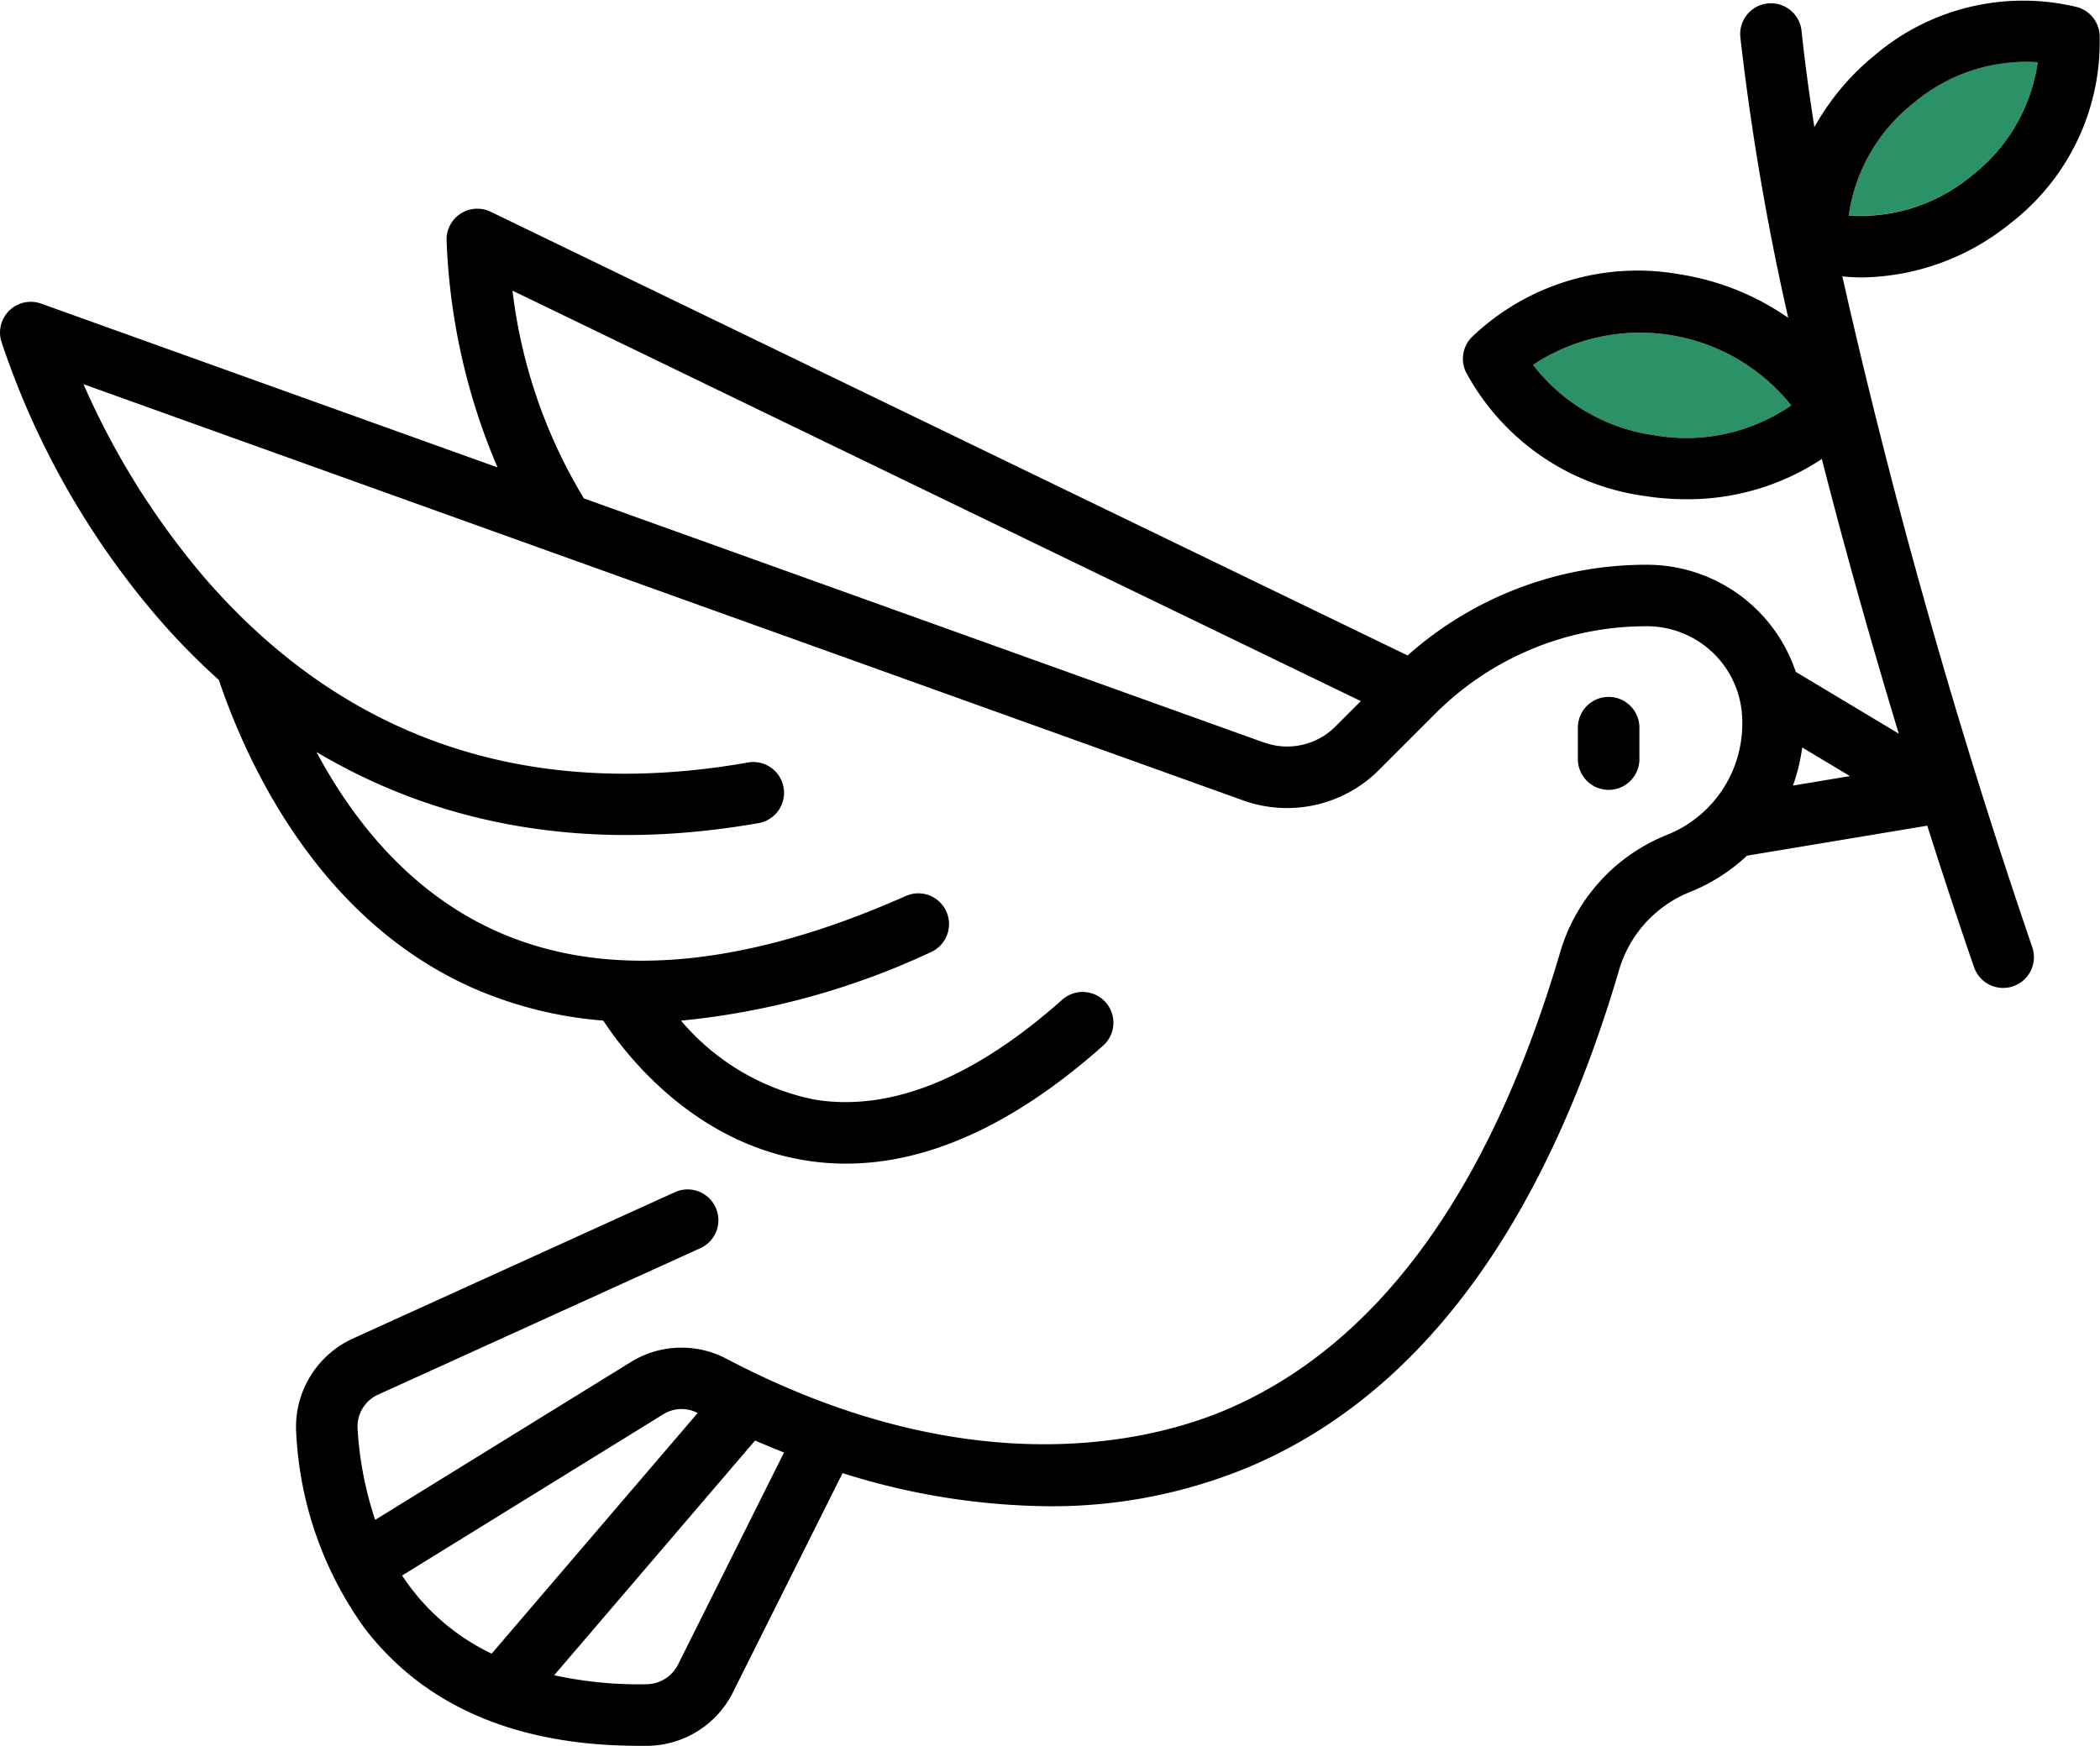 <svg xmlns="http://www.w3.org/2000/svg" width="125.999" height="104.77" viewBox="0 0 125.999 104.77">
  <g id="グループ_2555" data-name="グループ 2555" transform="translate(-0.001 -0.115)">
    <path id="パス_5324" data-name="パス 5324" d="M110.547,18.011m4.293-10.428a10.454,10.454,0,0,1,7.427-2.433,10.453,10.453,0,0,1-3.912,6.768,10.448,10.448,0,0,1-7.426,2.433,10.452,10.452,0,0,1,3.911-6.768M99.263,27.543a11.094,11.094,0,0,1-7.273-4.221,11.62,11.62,0,0,1,15.488,2.43,11.091,11.091,0,0,1-8.216,1.791" transform="translate(-0.005 -1.31)" fill="#2b9267"/>
    <path id="パス_5323" data-name="パス 5323" d="M1181.76,525.137v-1.972a1.846,1.846,0,0,0-3.691,0v1.972a1.846,1.846,0,0,0,3.691,0" transform="translate(-1083.396 -479.424)"/>
    <path id="パス_5330" data-name="パス 5330" d="M110.547,18.011c.388.039.778.064,1.173.064a14.435,14.435,0,0,0,8.962-3.292,13.732,13.732,0,0,0,5.3-11.282,1.847,1.847,0,0,0-1.335-1.646,13.74,13.74,0,0,0-12.13,2.86,14.984,14.984,0,0,0-3.648,4.34c-.313-1.975-.573-3.9-.767-5.74a1.846,1.846,0,1,0-3.671.385A155.147,155.147,0,0,0,107.3,20.5a15.572,15.572,0,0,0-6.518-2.613,14.375,14.375,0,0,0-12.485,3.785,1.848,1.848,0,0,0-.329,2.094,14.382,14.382,0,0,0,10.728,7.426,15.9,15.9,0,0,0,2.456.192,14.567,14.567,0,0,0,8.165-2.415c1.515,5.956,3.151,11.655,4.614,16.483l-6.18-3.708a9.418,9.418,0,0,0-8.921-6.427A21.528,21.528,0,0,0,84.461,40.76L29.447,14.133A1.845,1.845,0,0,0,26.8,15.81a38.172,38.172,0,0,0,3.057,13.665L2.475,19.645A1.846,1.846,0,0,0,.081,21.9a49.329,49.329,0,0,0,9.5,16.716,41.117,41.117,0,0,0,3.554,3.611c1.754,5.181,6.083,14.462,15.288,18.509a24.164,24.164,0,0,0,7.781,1.937c1.208,1.85,5.253,7.237,12.02,8.372a15.169,15.169,0,0,0,2.54.212c4.955,0,10.132-2.373,15.427-7.079a1.845,1.845,0,1,0-2.452-2.758c-5.318,4.727-10.322,6.742-14.873,5.991a14.131,14.131,0,0,1-8-4.735,45.824,45.824,0,0,0,14.986-4.108,1.845,1.845,0,1,0-1.5-3.373C44.666,59.5,36.442,60.232,29.911,57.36c-5.31-2.334-8.754-6.76-10.918-10.807,6.5,3.867,15.221,6.264,26.571,4.26a1.846,1.846,0,0,0-.641-3.635c-13.178,2.326-24.1-1.337-32.474-10.887A46.8,46.8,0,0,1,5.015,24.48l69.6,24.986a7.794,7.794,0,0,0,8.112-1.817l3.37-3.37A17.882,17.882,0,0,1,98.83,39.007a5.718,5.718,0,0,1,5.711,5.711v.123a7.173,7.173,0,0,1-4.532,6.692,10.894,10.894,0,0,0-6.412,7.1C89.366,72.982,82.6,82.211,73.5,86.058c-4.007,1.693-14.946,4.781-29.939-3.108a5.781,5.781,0,0,0-5.705.214L22.516,92.636A21.168,21.168,0,0,1,21.463,87.2a2.1,2.1,0,0,1,1.225-2.079l19.373-8.806a1.846,1.846,0,0,0-1.526-3.361L21.161,81.762a5.832,5.832,0,0,0-3.38,5.7,21.857,21.857,0,0,0,4.094,11.665c3.584,4.691,9.125,7.068,16.475,7.068q.258,0,.518,0a5.8,5.8,0,0,0,5.115-3.211l6.578-13.155a41.947,41.947,0,0,0,12.354,1.988,30.668,30.668,0,0,0,12.023-2.354c10.172-4.3,17.641-14.32,22.2-29.785a7.23,7.23,0,0,1,4.248-4.714,10.926,10.926,0,0,0,3.436-2.188l10.819-1.8c1.552,4.882,2.667,8.089,2.811,8.5a1.846,1.846,0,0,0,3.485-1.219,389.154,389.154,0,0,1-11.39-40.238m4.293-10.428a10.454,10.454,0,0,1,7.427-2.433,10.453,10.453,0,0,1-3.912,6.768,10.448,10.448,0,0,1-7.426,2.433,10.452,10.452,0,0,1,3.911-6.768M99.263,27.543a11.094,11.094,0,0,1-7.273-4.221,11.62,11.62,0,0,1,15.488,2.43,11.091,11.091,0,0,1-8.216,1.791m-23.4,18.448L35.038,31.334a31.122,31.122,0,0,1-4.282-12.467L81.655,43.5l-1.534,1.534a4.087,4.087,0,0,1-4.254.954M24.133,95.975,39.8,86.3a2.075,2.075,0,0,1,2.047-.087l.018.009L29.506,100.665a13.239,13.239,0,0,1-5.373-4.69m16.549,5.354a2.142,2.142,0,0,1-1.869,1.17,23.8,23.8,0,0,1-5.556-.54L45.31,87.874c.549.237,1.129.478,1.739.718Zm66.9-52.76a10.949,10.949,0,0,0,.555-2.288L111,48Z" transform="translate(-0.005 -1.31)"/>
  </g>
</svg>
